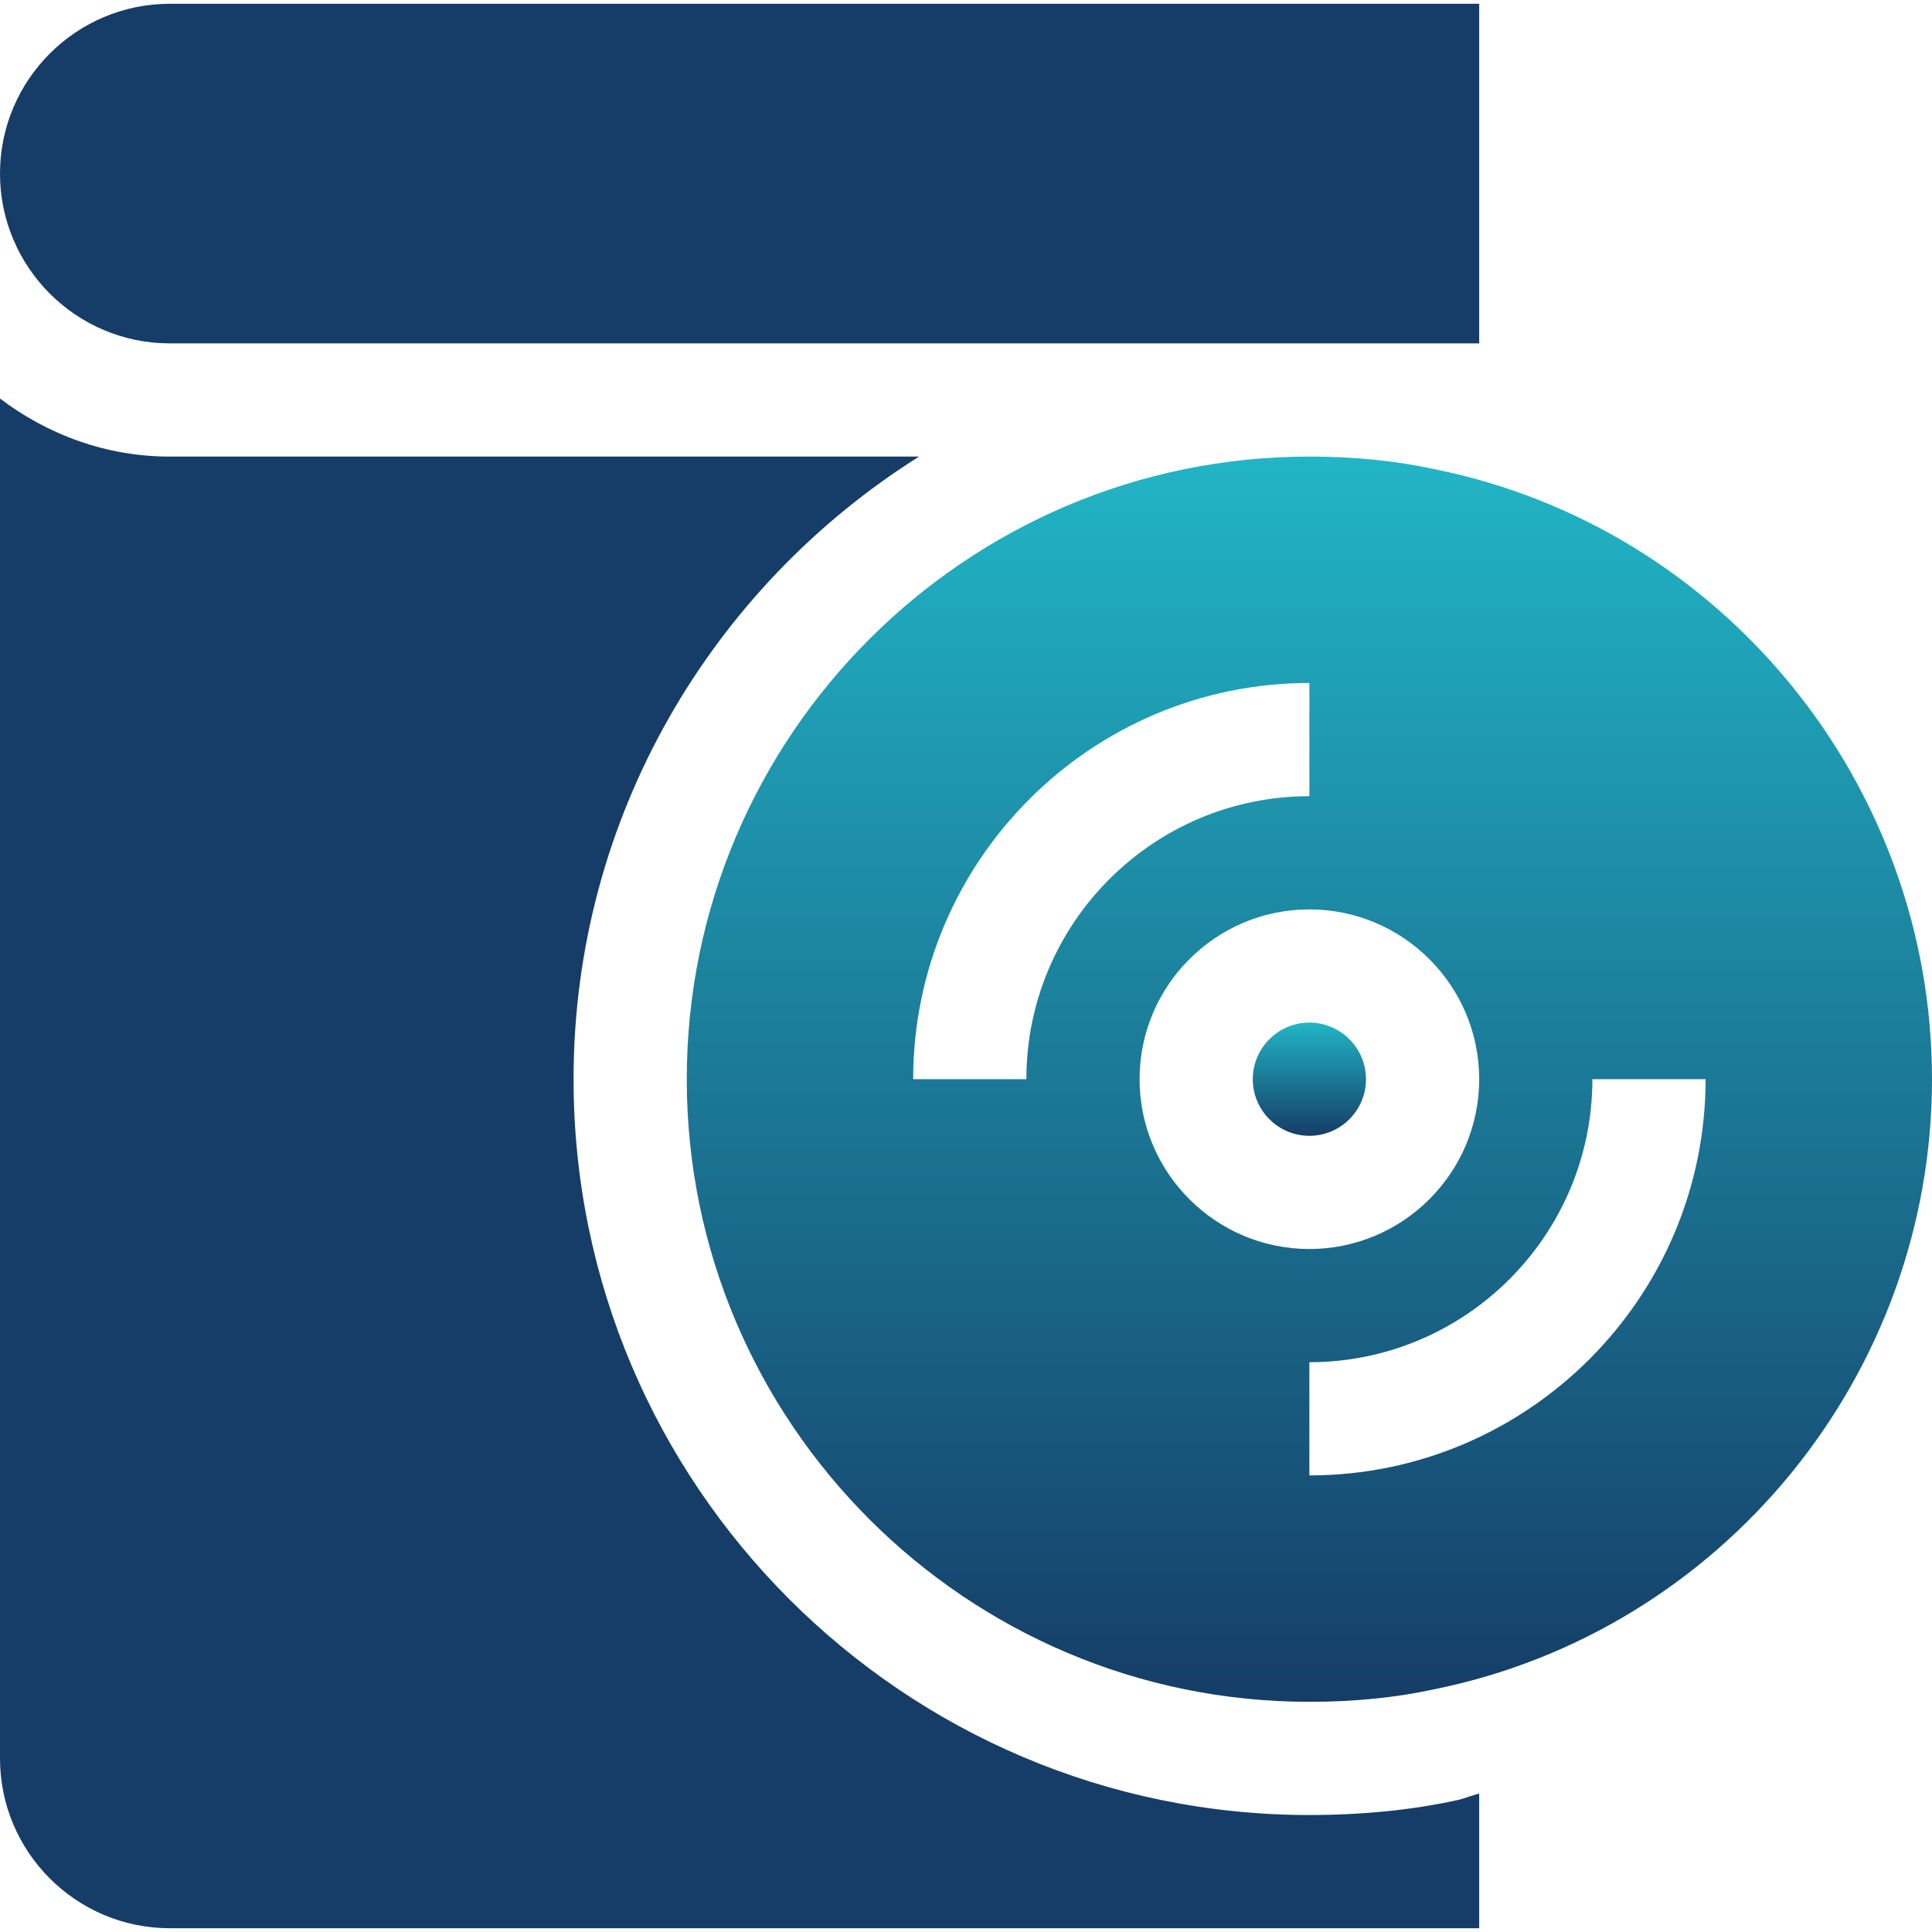 <?xml version="1.0" encoding="utf-8"?>
<svg id="Layer_1" enable-background="new 0 0 512 512" height="512" viewBox="0 0 512 512" width="512" xmlns="http://www.w3.org/2000/svg" xmlns:xlink="http://www.w3.org/1999/xlink" xmlns:bx="https://boxy-svg.com">
  <defs>
    <linearGradient id="gradient-2" bx:pinned="true">
      <stop offset="0" style="stop-color: rgb(235, 235, 238);"/>
      <stop offset="1" style="stop-color: rgb(33, 181, 198);"/>
    </linearGradient>
    <linearGradient id="gradient-0" bx:pinned="true">
      <stop offset="0" style="stop-color: rgb(33, 181, 198);"/>
      <stop offset="1" style="stop-color: rgb(21, 61, 103);"/>
    </linearGradient>
    <linearGradient id="gradient-0-0" gradientUnits="userSpaceOnUse" x1="347" y1="121" x2="347" y2="451" xlink:href="#gradient-0"/>
    <linearGradient id="gradient-0-1" gradientUnits="userSpaceOnUse" x1="347" y1="271" x2="347" y2="301" xlink:href="#gradient-0"/>
  </defs>
  <path d="m392 91v-90h-347c-24.814 0-45 20.186-45 45s20.186 45 45 45z" style="fill: rgb(21, 61, 103);"/>
  <path d="m362 286c0-8.276-6.738-15-15-15s-15 6.724-15 15 6.738 15 15 15 15-6.724 15-15z" style="paint-order: fill; fill: url(#gradient-0-1);"/>
  <path d="m380.223 124.354c-10.137-2.226-21.328-3.354-33.223-3.354-90.967 0-165 74.019-165 165s74.033 165 165 165c11.836 0 22.998-1.128 32.959-3.296 76.523-15.439 132.041-83.437 132.041-161.704s-55.518-146.265-131.777-161.646zm-108.223 161.646h-30c0-57.891 47.109-105 105-105v30c-41.367 0-75 33.647-75 75zm30 0c0-24.814 20.186-45 45-45s45 20.186 45 45-20.186 45-45 45-45-20.186-45-45zm45 105v-30c41.367 0 75-33.647 75-75h30c0 57.891-47.109 105-105 105z" style="paint-order: fill; fill: url(#gradient-0-0);"/>
  <path d="m45 511h347v-35.684c-2.08.493-3.986 1.377-6.094 1.802-11.718 2.549-24.931 3.882-38.906 3.882-107.52 0-195-87.48-195-195 0-69.501 36.669-130.461 91.558-165h-198.558c-16.952 0-32.428-5.861-45-15.377v360.377c0 24.814 20.186 45 45 45z" style="fill: rgb(21, 61, 103);"/>
</svg>